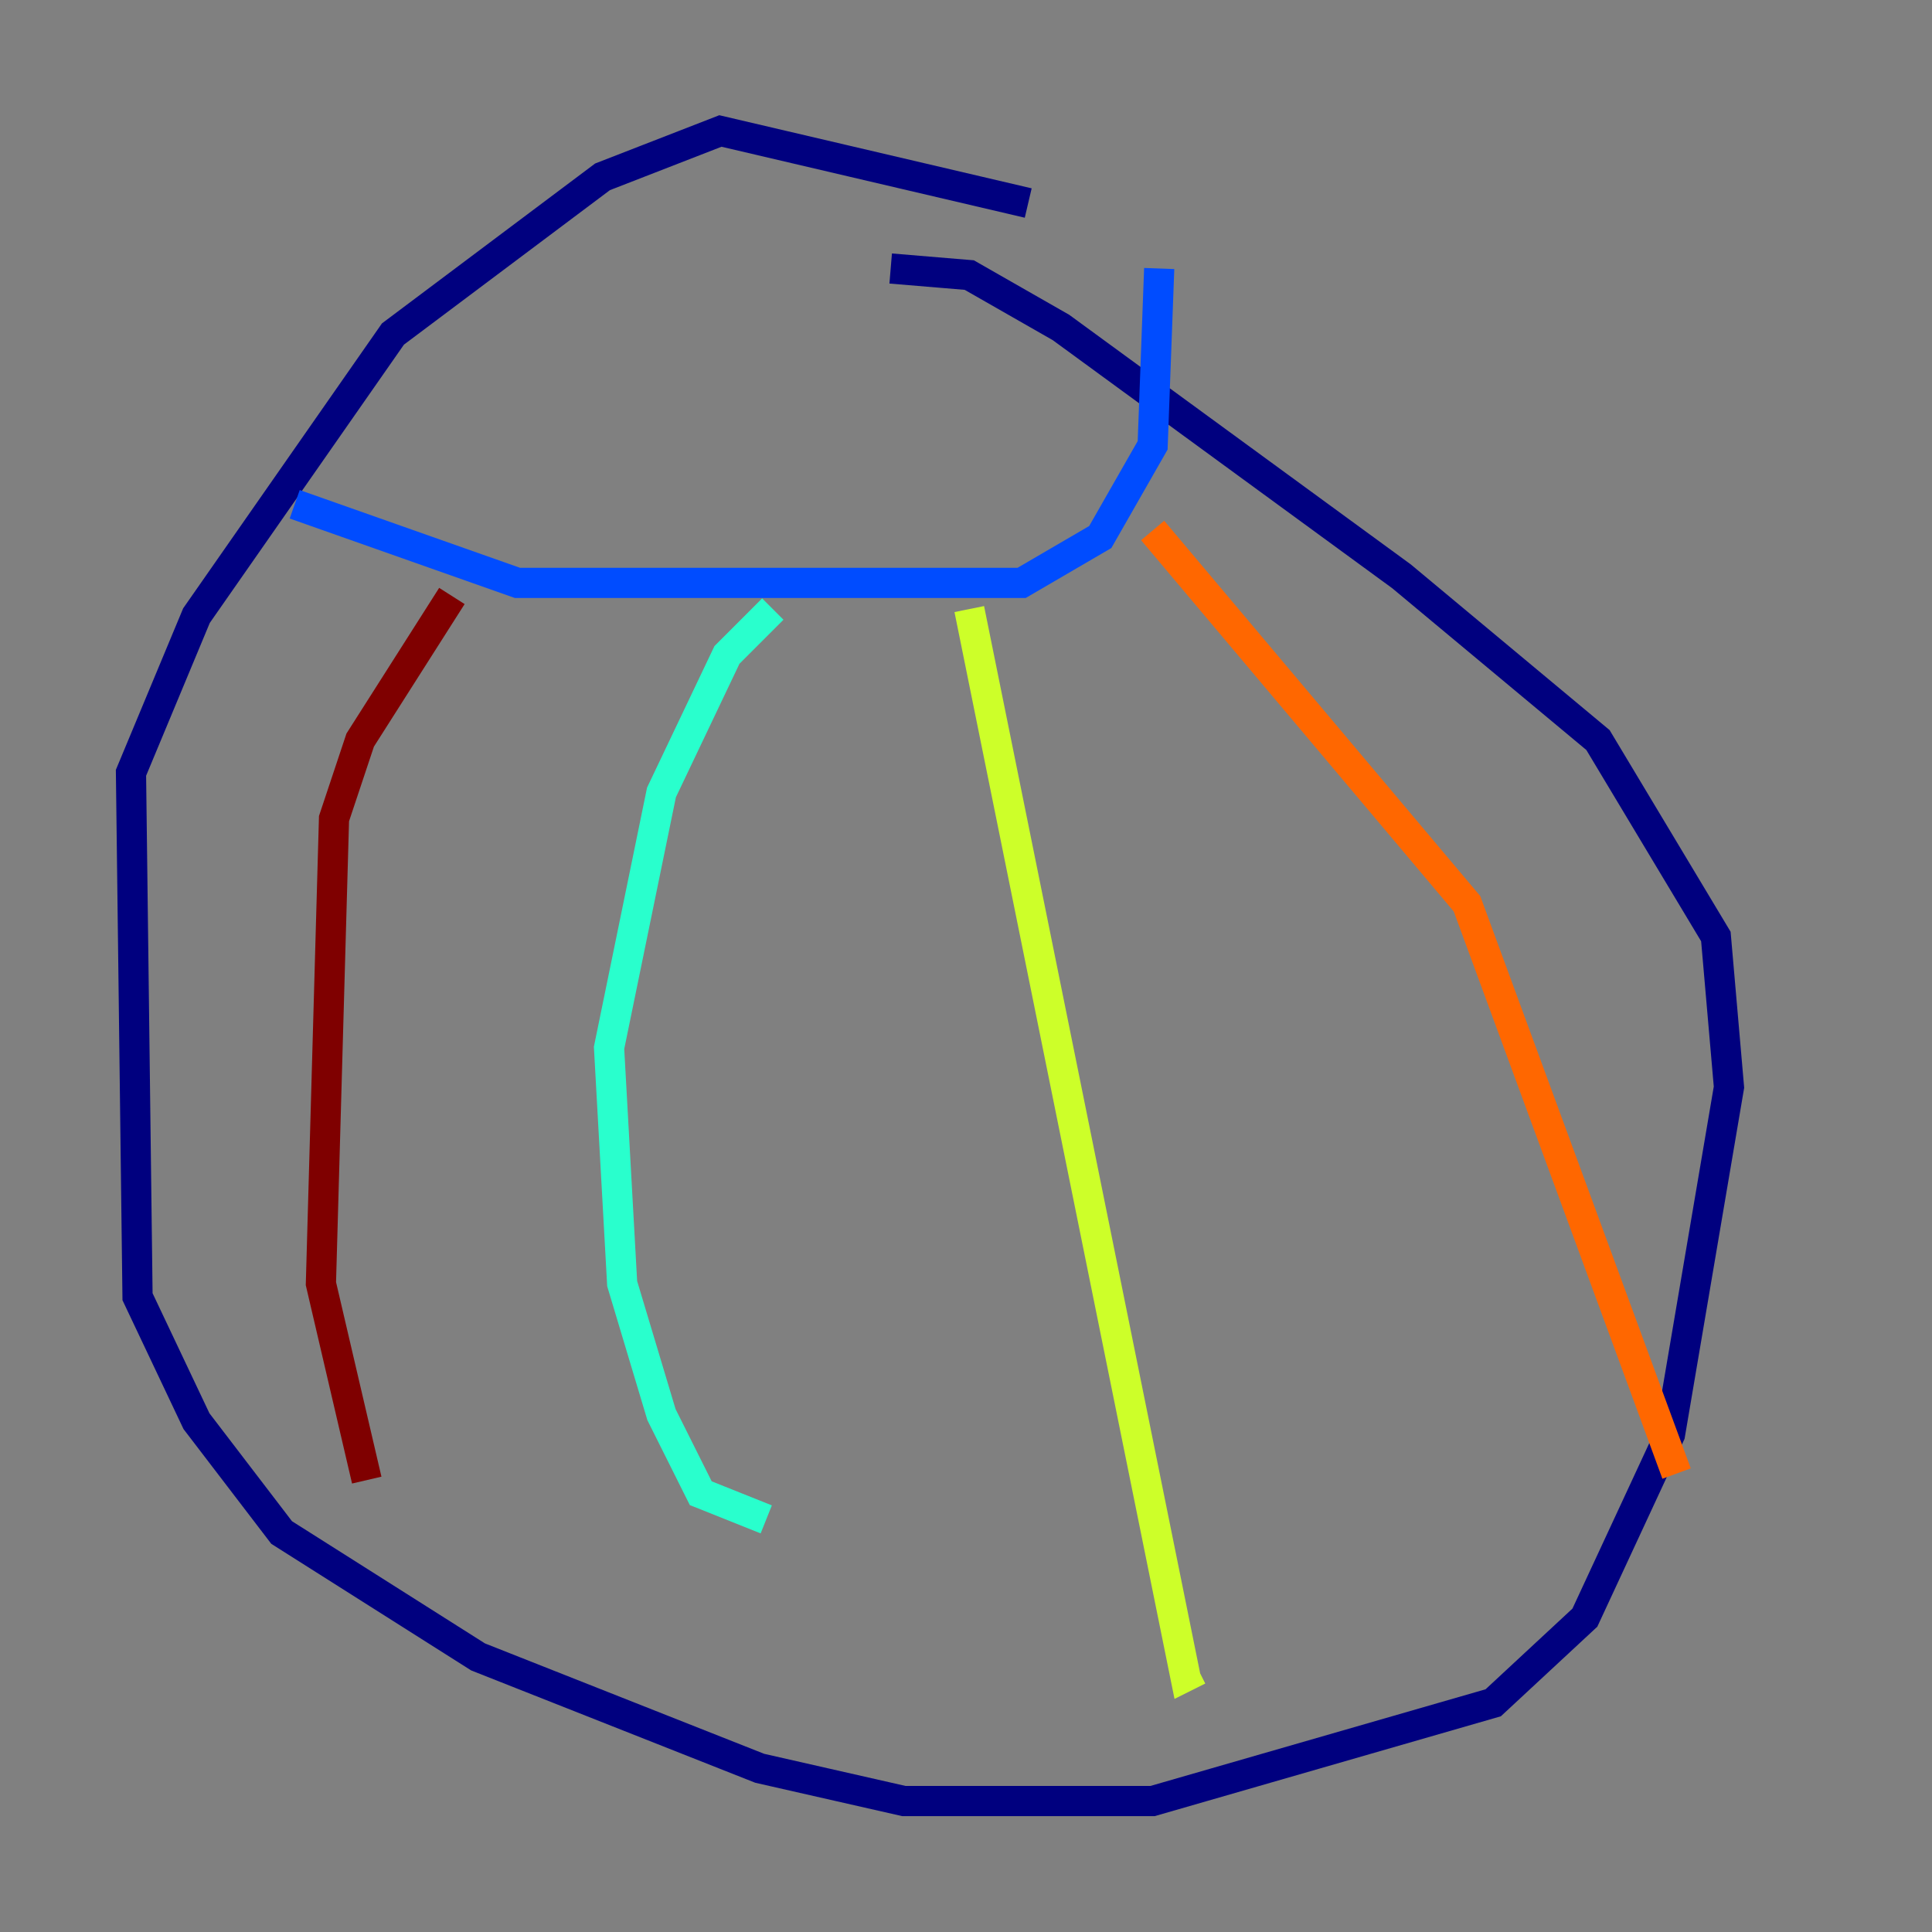 <?xml version="1.0" encoding="utf-8" ?>
<svg baseProfile="tiny" height="128" version="1.2" viewBox="0,0,128,128" width="128" xmlns="http://www.w3.org/2000/svg" xmlns:ev="http://www.w3.org/2001/xml-events" xmlns:xlink="http://www.w3.org/1999/xlink"><rect x="0" y="0" width="128" height="128" fill="#808080" stroke="none"/><defs /><polyline fill="none" points="68.122,13.451 47.729,8.678 39.919,11.715 26.034,22.129 13.017,40.786 8.678,51.2 9.112,85.912 13.017,94.156 18.658,101.532 31.675,109.776 50.332,117.153 59.878,119.322 76.366,119.322 98.929,112.814 105.003,107.173 110.644,95.024 114.549,72.027 113.681,62.047 105.871,49.031 92.854,38.183 70.291,21.695 64.217,18.224 59.01,17.79" stroke="#00007f" stroke-width="2" /><polyline fill="none" points="19.525,33.41 34.278,38.617 67.688,38.617 72.895,35.58 76.366,29.505 76.8,17.79" stroke="#004cff" stroke-width="2" /><polyline fill="none" points="51.2,40.352 48.163,43.39 43.824,52.502 40.352,69.424 41.22,85.044 43.824,93.722 46.427,98.929 50.766,100.664" stroke="#29ffcd" stroke-width="2" /><polyline fill="none" points="64.217,40.352 78.536,111.078 79.403,110.644" stroke="#cdff29" stroke-width="2" /><polyline fill="none" points="76.366,35.146 97.193,59.878 111.078,97.627" stroke="#ff6700" stroke-width="2" /><polyline fill="none" points="29.939,39.485 23.864,49.031 22.129,54.237 21.261,85.044 24.298,98.061" stroke="#7f0000" stroke-width="2" /></svg>